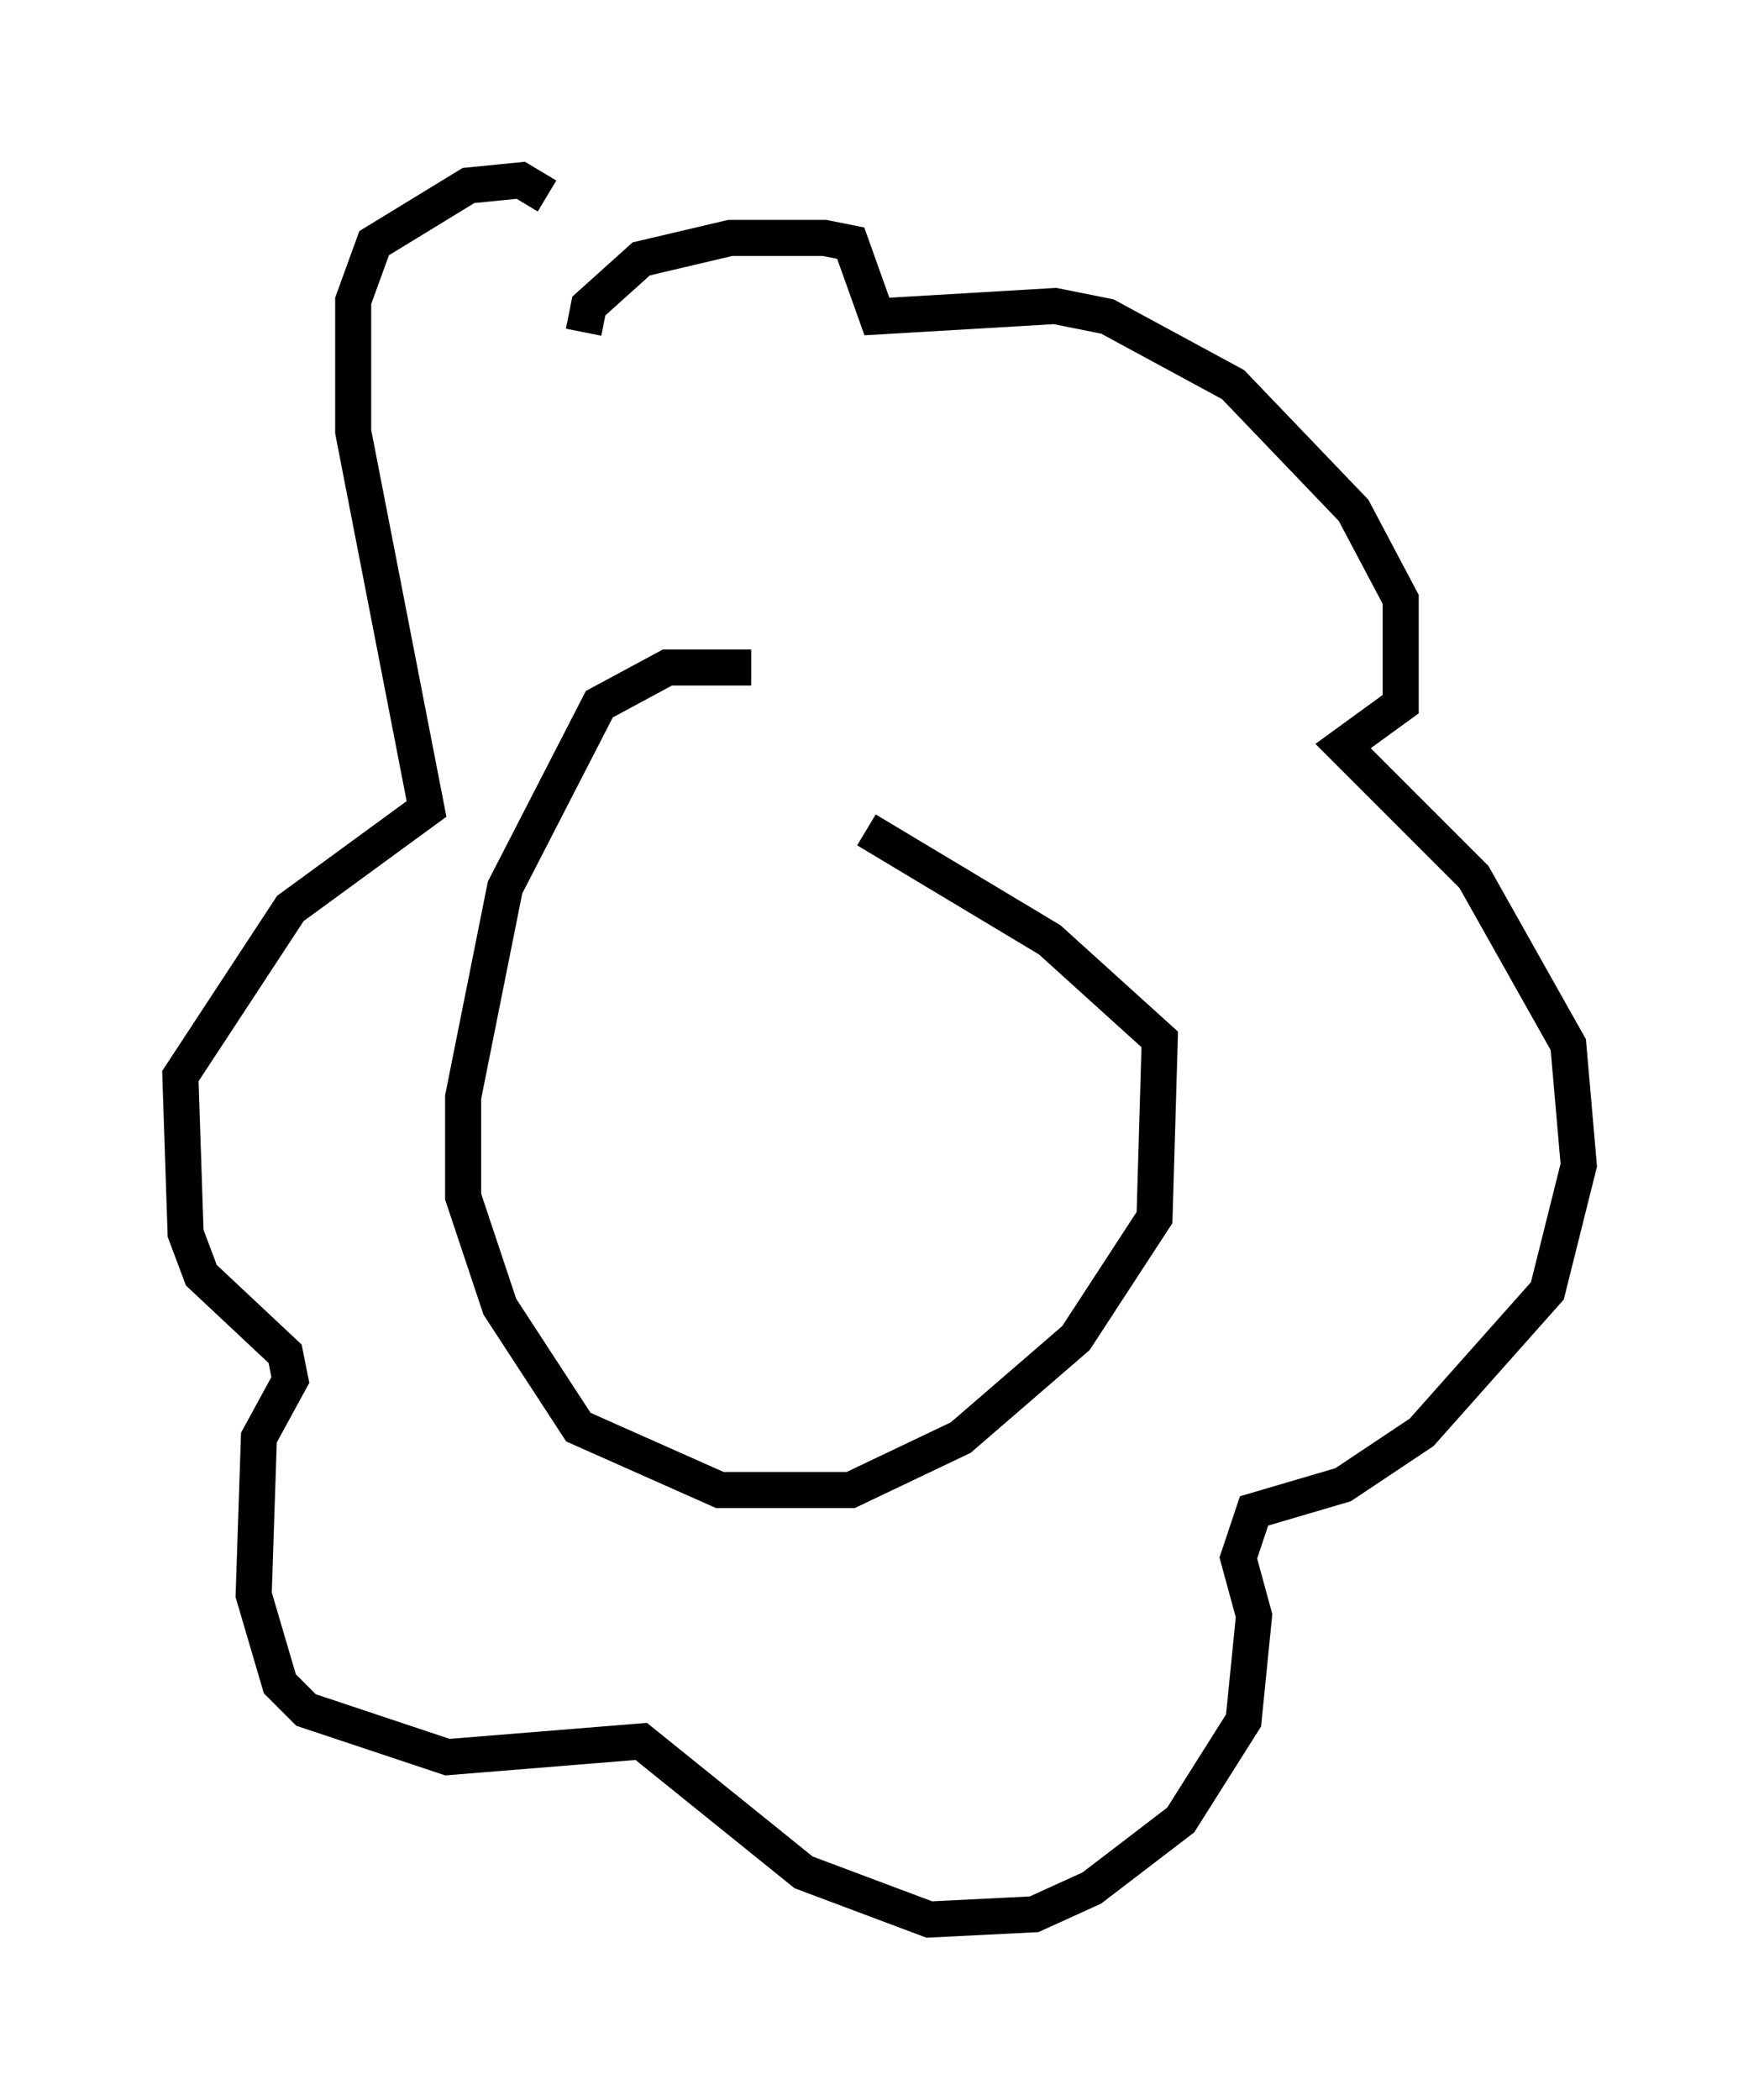 <?xml version="1.0" encoding="utf-8" ?>
<svg baseProfile="full" height="58.223" version="1.1" width="48.782" xmlns="http://www.w3.org/2000/svg" xmlns:ev="http://www.w3.org/2001/xml-events" xmlns:xlink="http://www.w3.org/1999/xlink"><defs /><rect fill="white" height="58.223" width="48.782" x="0" y="0" /><path d="M26.788, 20.106 m-5.955, -1.598 l-2.324, 0.0 -1.888, 1.017 l-2.615, 5.084 -1.162, 5.81 l0.0, 2.76 1.017, 3.05 l2.179, 3.341 3.922, 1.743 l3.631, 0.0 3.05, -1.453 l3.196, -2.76 2.179, -3.341 l0.145, -4.939 -3.05, -2.76 l-5.084, -3.05 m-7.844, -13.799 l0.145, -0.726 1.453, -1.307 l2.469, -0.581 2.615, 0.0 l0.726, 0.145 0.726, 2.034 l4.939, -0.291 1.453, 0.291 l3.486, 1.888 3.341, 3.486 l1.307, 2.469 0.0, 2.905 l-1.598, 1.162 3.631, 3.631 l2.615, 4.648 0.291, 3.341 l-0.872, 3.486 -3.486, 3.922 l-2.179, 1.453 -2.469, 0.726 l-0.436, 1.307 0.436, 1.598 l-0.291, 2.905 -1.743, 2.76 l-2.469, 1.888 -1.598, 0.726 l-2.905, 0.145 -3.486, -1.307 l-4.503, -3.631 -5.374, 0.436 l-3.922, -1.307 -0.726, -0.726 l-0.726, -2.469 0.145, -4.358 l0.872, -1.598 -0.145, -0.726 l-2.324, -2.179 -0.436, -1.162 l-0.145, -4.358 3.05, -4.648 l3.777, -2.76 -2.034, -10.458 l0.0, -3.631 0.581, -1.598 l2.615, -1.598 1.453, -0.145 l0.726, 0.436 m4.358, 22.369 l0.0, 0.0 " fill="none" stroke="black" stroke-width="1" /></svg>